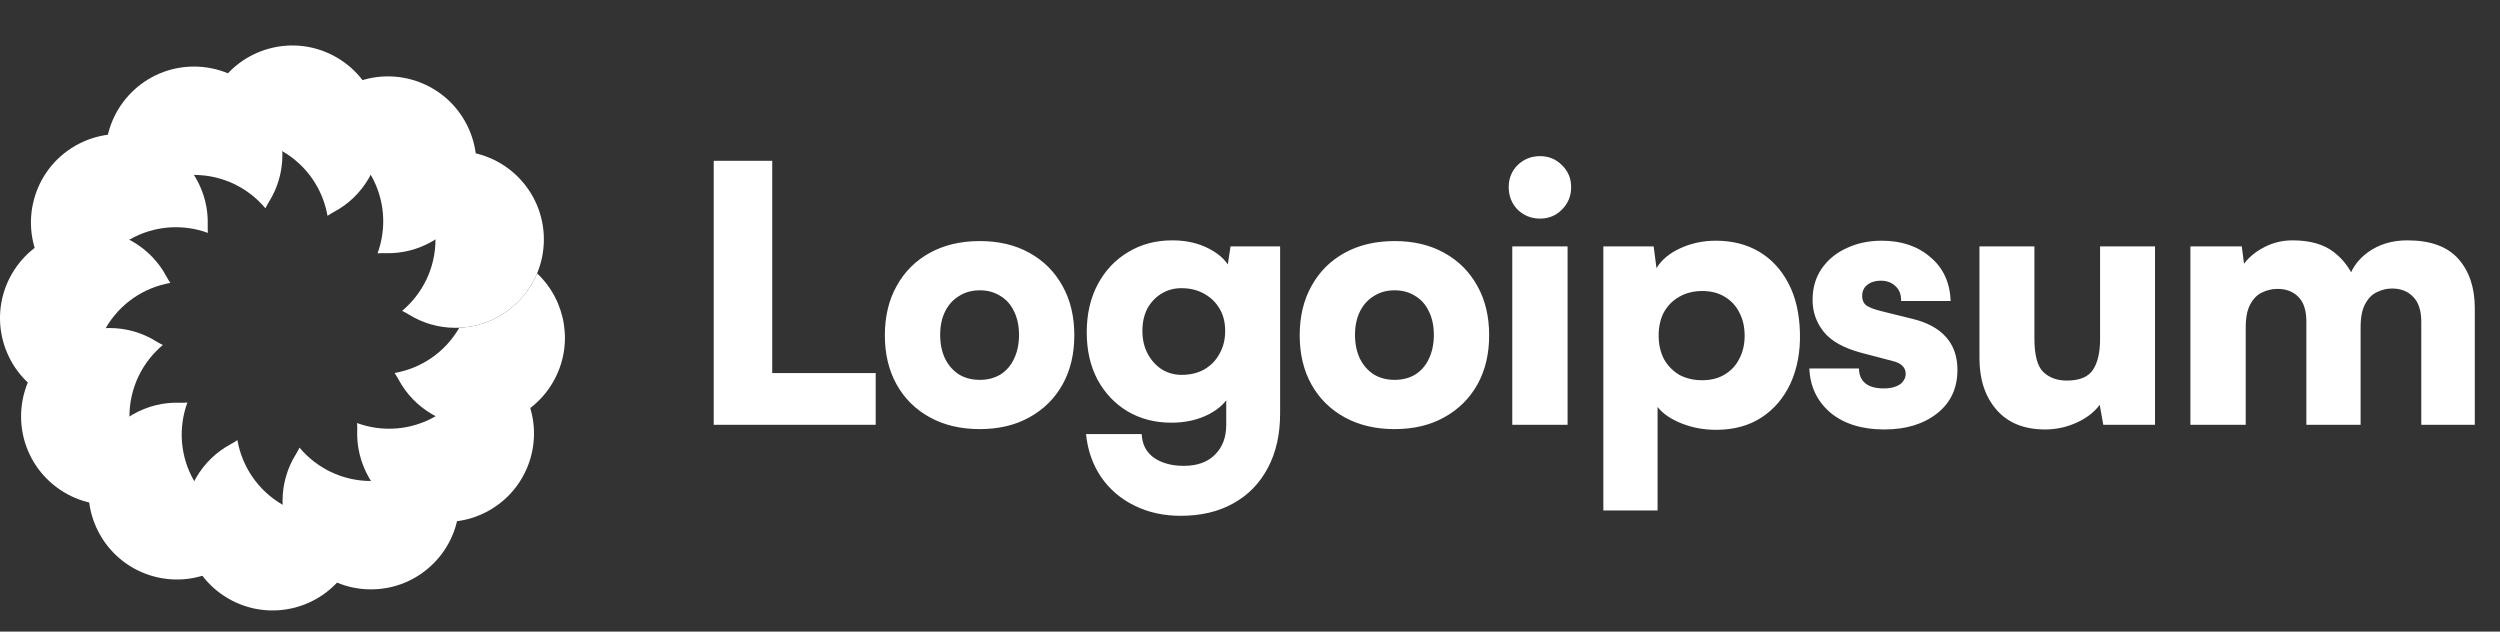 <svg width="190" height="48" viewBox="0 0 190 48" fill="none" xmlns="http://www.w3.org/2000/svg">
<rect x="0" y="0" width="190" height="48" fill="#333333" stroke="none"/>
<g clip-path="url(#clip0_2589_467)">
<path d="M30.561 23.625C32.111 22.326 33.097 20.376 33.097 18.195C33.097 16.015 32.111 14.065 30.561 12.766C30.738 12.68 30.909 12.587 31.072 12.485C32.101 11.846 33.315 11.477 34.615 11.477C38.325 11.477 41.334 14.485 41.334 18.195C41.334 21.906 38.325 24.914 34.615 24.914C33.315 24.914 32.101 24.545 31.072 23.905C30.909 23.804 30.738 23.711 30.561 23.625Z" fill="white"/>
<path d="M28.695 19.254C29.388 17.354 29.267 15.172 28.177 13.283C27.086 11.395 25.257 10.199 23.265 9.85C23.376 9.686 23.477 9.52 23.568 9.351C24.139 8.283 25.005 7.356 26.131 6.706C29.345 4.851 33.454 5.952 35.309 9.165C37.165 12.379 36.064 16.488 32.85 18.343C31.724 18.993 30.488 19.28 29.278 19.241C29.086 19.235 28.891 19.239 28.695 19.254Z" fill="white"/>
<path d="M24.892 16.403C24.543 14.411 23.347 12.582 21.459 11.491C19.57 10.401 17.388 10.28 15.488 10.973C15.503 10.776 15.507 10.582 15.501 10.39C15.461 9.18 15.749 7.944 16.399 6.818C18.254 3.604 22.363 2.503 25.577 4.358C28.79 6.214 29.891 10.323 28.036 13.536C27.386 14.662 26.459 15.529 25.391 16.1C25.222 16.19 25.056 16.292 24.892 16.403Z" fill="white"/>
<path d="M20.173 15.832C18.874 14.281 16.924 13.295 14.743 13.295C12.563 13.295 10.612 14.281 9.314 15.832C9.228 15.654 9.134 15.483 9.033 15.32C8.394 14.291 8.024 13.078 8.024 11.777C8.024 8.067 11.033 5.059 14.743 5.059C18.454 5.059 21.462 8.067 21.462 11.777C21.462 13.078 21.093 14.291 20.453 15.32C20.352 15.483 20.259 15.654 20.173 15.832Z" fill="white"/>
<path d="M15.8 17.7C13.9 17.006 11.718 17.128 9.83 18.218C7.941 19.308 6.745 21.137 6.396 23.129C6.233 23.018 6.066 22.917 5.897 22.827C4.829 22.256 3.902 21.389 3.252 20.263C1.397 17.049 2.498 12.94 5.712 11.085C8.925 9.23 13.034 10.331 14.89 13.544C15.54 14.67 15.827 15.906 15.787 17.116C15.781 17.308 15.786 17.503 15.8 17.7Z" fill="white"/>
<path d="M12.946 21.502C10.954 21.851 9.125 23.047 8.034 24.936C6.944 26.824 6.823 29.006 7.516 30.906C7.319 30.892 7.125 30.887 6.933 30.893C5.723 30.933 4.487 30.646 3.361 29.996C0.147 28.14 -0.954 24.031 0.901 20.817C2.757 17.604 6.866 16.503 10.079 18.358C11.205 19.008 12.072 19.935 12.643 21.003C12.733 21.172 12.835 21.339 12.946 21.502Z" fill="white"/>
<path d="M12.375 26.219C10.825 27.518 9.838 29.468 9.838 31.648C9.838 33.829 10.825 35.779 12.375 37.078C12.197 37.164 12.026 37.257 11.864 37.358C10.835 37.998 9.621 38.367 8.321 38.367C4.61 38.367 1.602 35.359 1.602 31.648C1.602 27.938 4.61 24.93 8.321 24.93C9.621 24.93 10.835 25.299 11.864 25.939C12.026 26.04 12.197 26.133 12.375 26.219Z" fill="white"/>
<path d="M14.241 30.594C13.547 32.493 13.668 34.675 14.758 36.564C15.849 38.453 17.678 39.648 19.67 39.998C19.559 40.161 19.457 40.328 19.367 40.497C18.796 41.565 17.93 42.491 16.803 43.141C13.59 44.997 9.481 43.896 7.625 40.682C5.77 37.469 6.871 33.36 10.085 31.504C11.211 30.854 12.447 30.567 13.657 30.607C13.849 30.613 14.043 30.608 14.241 30.594Z" fill="white"/>
<path d="M18.043 33.449C18.392 35.441 19.588 37.27 21.477 38.361C23.365 39.451 25.547 39.572 27.447 38.879C27.433 39.075 27.428 39.27 27.434 39.462C27.474 40.672 27.187 41.908 26.537 43.034C24.681 46.248 20.572 47.349 17.359 45.493C14.145 43.638 13.044 39.529 14.899 36.316C15.55 35.19 16.476 34.323 17.544 33.752C17.713 33.661 17.88 33.56 18.043 33.449Z" fill="white"/>
<path d="M22.763 34.02C24.061 35.57 26.012 36.556 28.192 36.556C30.373 36.556 32.323 35.57 33.622 34.02C33.708 34.197 33.801 34.368 33.903 34.531C34.542 35.559 34.911 36.773 34.911 38.074C34.911 41.784 31.903 44.792 28.192 44.792C24.482 44.792 21.474 41.784 21.474 38.074C21.474 36.773 21.843 35.559 22.482 34.531C22.584 34.368 22.677 34.197 22.763 34.02Z" fill="white"/>
<path d="M27.136 32.152C29.035 32.846 31.218 32.724 33.106 31.634C34.994 30.544 36.19 28.715 36.54 26.723C36.703 26.833 36.869 26.935 37.038 27.025C38.107 27.596 39.033 28.463 39.683 29.589C41.539 32.803 40.438 36.912 37.224 38.767C34.011 40.622 29.901 39.521 28.046 36.308C27.396 35.182 27.109 33.946 27.148 32.735C27.155 32.544 27.15 32.349 27.136 32.152Z" fill="white"/>
<path d="M34.905 24.907C34.904 24.91 34.902 24.912 34.901 24.915C33.811 26.803 31.982 27.999 29.99 28.348C30.101 28.512 30.202 28.678 30.292 28.847C30.863 29.915 31.73 30.842 32.856 31.492C36.07 33.347 40.179 32.246 42.034 29.033C43.625 26.278 43.042 22.864 40.819 20.777C39.842 23.122 37.575 24.794 34.905 24.907Z" fill="white"/>
<path d="M58.689 12.22V32.286H54.242V12.22H58.689ZM54.947 32.286L55.029 28.354H66.553V32.286H54.947ZM67.249 25.48C67.249 24.052 67.548 22.804 68.144 21.738C68.741 20.653 69.581 19.812 70.666 19.216C71.751 18.619 73.016 18.321 74.463 18.321C75.909 18.321 77.165 18.619 78.232 19.216C79.317 19.812 80.157 20.653 80.754 21.738C81.35 22.804 81.648 24.052 81.648 25.48C81.648 26.908 81.35 28.156 80.754 29.222C80.157 30.289 79.317 31.12 78.232 31.717C77.165 32.313 75.909 32.612 74.463 32.612C73.016 32.612 71.751 32.313 70.666 31.717C69.581 31.12 68.741 30.289 68.144 29.222C67.548 28.156 67.249 26.908 67.249 25.48ZM71.453 25.453C71.453 26.14 71.579 26.745 71.832 27.27C72.085 27.776 72.438 28.174 72.89 28.463C73.342 28.734 73.866 28.87 74.463 28.87C75.059 28.87 75.583 28.734 76.035 28.463C76.487 28.174 76.831 27.776 77.066 27.27C77.319 26.745 77.445 26.14 77.445 25.453C77.445 24.766 77.319 24.169 77.066 23.663C76.831 23.157 76.487 22.768 76.035 22.497C75.583 22.208 75.059 22.063 74.463 22.063C73.866 22.063 73.342 22.208 72.89 22.497C72.438 22.768 72.085 23.157 71.832 23.663C71.579 24.169 71.453 24.766 71.453 25.453ZM82.592 25.263C82.592 23.871 82.872 22.651 83.432 21.602C83.993 20.554 84.761 19.74 85.737 19.162C86.713 18.565 87.834 18.267 89.1 18.267C90.166 18.267 91.106 18.484 91.92 18.918C92.751 19.352 93.312 19.921 93.601 20.626L93.194 20.897L93.52 18.728H97.289V31.419C97.289 33.01 96.982 34.383 96.367 35.541C95.752 36.715 94.876 37.62 93.737 38.252C92.616 38.885 91.278 39.201 89.723 39.201C88.422 39.201 87.247 38.939 86.198 38.415C85.168 37.909 84.327 37.186 83.676 36.245C83.043 35.305 82.664 34.221 82.537 32.991H86.768C86.804 33.769 87.111 34.365 87.689 34.781C88.286 35.197 89.045 35.405 89.967 35.405C90.998 35.405 91.793 35.116 92.354 34.537C92.914 33.977 93.194 33.227 93.194 32.286V29.412L93.574 29.765C93.285 30.47 92.724 31.039 91.893 31.473C91.061 31.907 90.103 32.124 89.018 32.124C87.771 32.124 86.659 31.834 85.683 31.256C84.725 30.677 83.965 29.873 83.405 28.843C82.863 27.812 82.592 26.619 82.592 25.263ZM86.822 25.155C86.822 25.805 86.957 26.384 87.228 26.89C87.5 27.396 87.861 27.794 88.313 28.083C88.765 28.354 89.262 28.49 89.805 28.49C90.455 28.49 91.025 28.354 91.513 28.083C92.019 27.794 92.408 27.396 92.679 26.89C92.968 26.384 93.113 25.805 93.113 25.155C93.113 24.486 92.968 23.916 92.679 23.446C92.39 22.958 91.992 22.578 91.486 22.307C90.998 22.036 90.428 21.901 89.778 21.901C89.235 21.901 88.738 22.036 88.286 22.307C87.834 22.578 87.473 22.958 87.201 23.446C86.948 23.934 86.822 24.504 86.822 25.155ZM98.777 25.48C98.777 24.052 99.076 22.804 99.672 21.738C100.269 20.653 101.109 19.812 102.194 19.216C103.279 18.619 104.544 18.321 105.99 18.321C107.437 18.321 108.693 18.619 109.76 19.216C110.844 19.812 111.685 20.653 112.282 21.738C112.878 22.804 113.176 24.052 113.176 25.48C113.176 26.908 112.878 28.156 112.282 29.222C111.685 30.289 110.844 31.12 109.76 31.717C108.693 32.313 107.437 32.612 105.99 32.612C104.544 32.612 103.279 32.313 102.194 31.717C101.109 31.12 100.269 30.289 99.672 29.222C99.076 28.156 98.777 26.908 98.777 25.48ZM102.98 25.453C102.98 26.14 103.107 26.745 103.36 27.27C103.613 27.776 103.966 28.174 104.418 28.463C104.87 28.734 105.394 28.87 105.99 28.87C106.587 28.87 107.111 28.734 107.563 28.463C108.015 28.174 108.359 27.776 108.594 27.27C108.847 26.745 108.973 26.14 108.973 25.453C108.973 24.766 108.847 24.169 108.594 23.663C108.359 23.157 108.015 22.768 107.563 22.497C107.111 22.208 106.587 22.063 105.99 22.063C105.394 22.063 104.87 22.208 104.418 22.497C103.966 22.768 103.613 23.157 103.36 23.663C103.107 24.169 102.98 24.766 102.98 25.453ZM114.933 32.286V18.728H119.136V32.286H114.933ZM117.048 16.613C116.379 16.613 115.81 16.387 115.34 15.935C114.888 15.465 114.662 14.895 114.662 14.226C114.662 13.557 114.888 12.997 115.34 12.545C115.81 12.093 116.379 11.867 117.048 11.867C117.699 11.867 118.25 12.093 118.702 12.545C119.172 12.997 119.407 13.557 119.407 14.226C119.407 14.895 119.172 15.465 118.702 15.935C118.25 16.387 117.699 16.613 117.048 16.613ZM121.854 38.795V18.728H125.678L125.894 20.382C126.274 19.749 126.88 19.243 127.711 18.863C128.543 18.484 129.438 18.294 130.396 18.294C131.661 18.294 132.764 18.574 133.704 19.135C134.644 19.695 135.385 20.5 135.928 21.548C136.47 22.578 136.759 23.826 136.796 25.29C136.832 26.718 136.596 27.993 136.091 29.114C135.584 30.216 134.853 31.084 133.894 31.717C132.935 32.35 131.779 32.666 130.423 32.666C129.483 32.666 128.606 32.503 127.793 32.178C126.98 31.852 126.374 31.437 125.976 30.931V38.795H121.854ZM126.057 25.507C126.057 26.176 126.192 26.773 126.464 27.297C126.754 27.803 127.142 28.201 127.63 28.49C128.136 28.761 128.714 28.897 129.365 28.897C130.034 28.897 130.604 28.752 131.074 28.463C131.562 28.174 131.933 27.776 132.185 27.27C132.457 26.764 132.593 26.176 132.593 25.507C132.593 24.838 132.457 24.251 132.185 23.744C131.933 23.238 131.562 22.841 131.074 22.551C130.604 22.262 130.034 22.117 129.365 22.117C128.714 22.117 128.136 22.262 127.63 22.551C127.142 22.823 126.754 23.211 126.464 23.717C126.192 24.224 126.057 24.82 126.057 25.507ZM137.511 28.002H141.282C141.282 28.472 141.434 28.843 141.742 29.114C142.068 29.385 142.537 29.52 143.152 29.52C143.513 29.52 143.813 29.475 144.047 29.385C144.301 29.294 144.491 29.168 144.616 29.005C144.761 28.825 144.833 28.626 144.833 28.409C144.833 28.174 144.753 27.975 144.59 27.812C144.445 27.649 144.191 27.523 143.83 27.433L141.444 26.809C140.106 26.447 139.157 25.914 138.597 25.209C138.036 24.504 137.756 23.699 137.756 22.795C137.756 21.892 137.982 21.105 138.434 20.436C138.904 19.749 139.537 19.225 140.332 18.863C141.128 18.484 142.022 18.294 143.017 18.294C144.517 18.294 145.746 18.71 146.705 19.541C147.681 20.355 148.196 21.467 148.251 22.877H144.481C144.499 22.407 144.364 22.036 144.075 21.765C143.785 21.476 143.405 21.331 142.936 21.331C142.52 21.331 142.176 21.439 141.905 21.657C141.652 21.855 141.525 22.136 141.525 22.497C141.525 22.841 141.652 23.094 141.905 23.256C142.158 23.401 142.501 23.528 142.936 23.636L145.349 24.233C146.47 24.504 147.319 24.965 147.898 25.616C148.477 26.266 148.765 27.098 148.765 28.11C148.765 29.502 148.251 30.605 147.22 31.419C146.189 32.232 144.852 32.639 143.207 32.639C141.508 32.639 140.142 32.214 139.112 31.364C138.099 30.497 137.566 29.376 137.511 28.002ZM155.429 32.639C153.838 32.639 152.608 32.142 151.74 31.148C150.874 30.153 150.439 28.852 150.439 27.243V18.728H154.615V25.724C154.615 26.989 154.841 27.839 155.293 28.273C155.745 28.707 156.341 28.924 157.083 28.924C158.041 28.924 158.701 28.653 159.062 28.11C159.424 27.568 159.605 26.791 159.605 25.778V18.728H163.781V32.286H159.85L159.578 30.768C159.162 31.328 158.574 31.78 157.815 32.124C157.055 32.467 156.261 32.639 155.429 32.639ZM170.675 32.286H166.471V18.728H170.377L170.675 21.06L170.214 20.572C170.575 19.885 171.118 19.333 171.841 18.918C172.582 18.484 173.377 18.267 174.227 18.267C175.565 18.267 176.613 18.565 177.373 19.162C178.15 19.758 178.71 20.545 179.053 21.521H178.402C178.62 20.545 179.144 19.758 179.976 19.162C180.808 18.565 181.801 18.267 182.959 18.267C184.712 18.267 186.005 18.737 186.837 19.677C187.668 20.617 188.084 21.864 188.084 23.419V32.286H184.017V24.45C184.017 23.6 183.808 22.967 183.392 22.551C182.995 22.136 182.462 21.928 181.793 21.928C181.395 21.928 181.015 22.018 180.654 22.199C180.293 22.361 179.993 22.66 179.759 23.094C179.524 23.51 179.406 24.106 179.406 24.883V32.286H175.284V24.45C175.284 23.6 175.086 22.976 174.688 22.578C174.29 22.163 173.757 21.955 173.087 21.955C172.69 21.955 172.301 22.045 171.921 22.226C171.56 22.389 171.262 22.687 171.027 23.121C170.793 23.537 170.675 24.124 170.675 24.883V32.286Z" fill="white"/>
</g>
<defs>
<clipPath id="clip0_2589_467">
<rect width="190" height="47.19" fill="white"/>
</clipPath>
</defs>
</svg>
